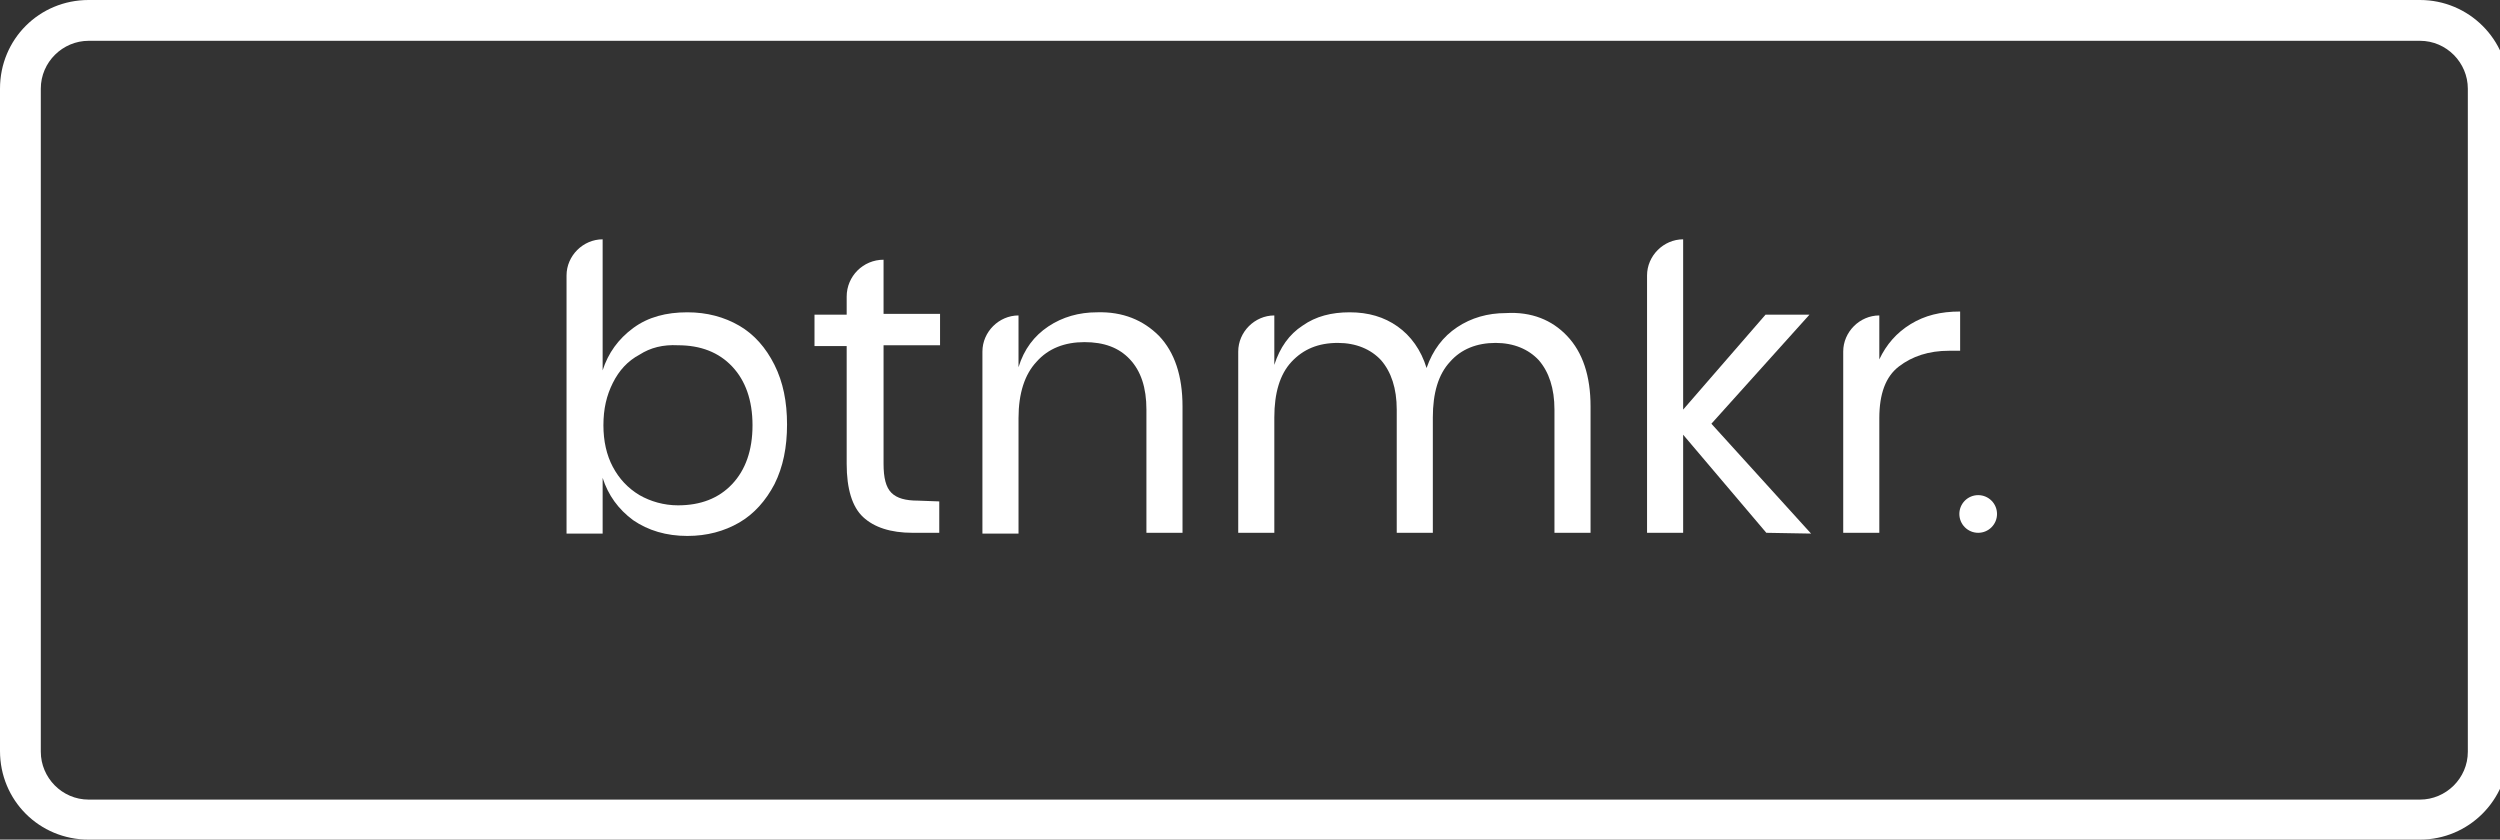 <?xml version="1.0" encoding="utf-8"?>
<!-- Generator: Adobe Illustrator 22.1.0, SVG Export Plug-In . SVG Version: 6.00 Build 0)  -->
<svg version="1.1" id="Layer_1" xmlns="http://www.w3.org/2000/svg" xmlns:xlink="http://www.w3.org/1999/xlink" x="0px" y="0px"
	 viewBox="0 0 318.6 107" style="enable-background:new 0 0 318.6 107;" xml:space="preserve">
<rect x="0" y="0" width="318.6" height="107" fill="#333333" stroke="none"/>
<style type="text/css">
	.st0{display:none;fill:#E47676;}
	.st1{fill:#FFFFFF;}
</style>
<rect x="-90.7" y="-196.5" class="st0" width="500" height="500"/>
<g id="Layer_2_1_">
	<g>
		<path class="st1" d="M94.2,41.5c1.9,1.1,3.4,2.8,4.5,5s1.6,4.7,1.6,7.6c0,2.9-0.5,5.4-1.6,7.6c-1.1,2.1-2.6,3.8-4.5,4.9
			s-4.1,1.7-6.6,1.7c-2.7,0-5-0.7-6.9-2c-1.9-1.4-3.2-3.2-3.9-5.4V68h-4.6V35.1c0-2.5,2.1-4.6,4.6-4.6l0,0v16.7c0.7-2.2,2-4,3.9-5.4
			s4.2-2,6.9-2C90.1,39.8,92.3,40.4,94.2,41.5z M81.5,45.2c-1.5,0.8-2.6,2-3.4,3.6s-1.2,3.3-1.2,5.4c0,2,0.4,3.8,1.2,5.3
			c0.8,1.5,1.9,2.7,3.4,3.6c1.4,0.8,3.1,1.3,4.9,1.3c2.9,0,5.2-0.9,6.9-2.7c1.7-1.8,2.6-4.3,2.6-7.5s-0.9-5.7-2.6-7.5
			s-4-2.7-6.9-2.7C84.5,43.9,82.9,44.3,81.5,45.2z"/>
		<path class="st1" d="M119.7,63.9v4h-3.4c-2.8,0-4.9-0.7-6.3-2s-2.1-3.6-2.1-6.8v-15h-4.1v-4h4.1v-2.3c0-2.6,2.1-4.7,4.7-4.7l0,0
			V40h7.2v4h-7.2v15.1c0,1.8,0.3,3,1,3.7s1.8,1,3.4,1L119.7,63.9L119.7,63.9z"/>
		<path class="st1" d="M147.7,42.8c2,2.1,3,5.1,3,9v16.1h-4.6V52.2c0-2.8-0.7-4.9-2.1-6.4c-1.4-1.5-3.3-2.2-5.8-2.2
			s-4.6,0.8-6.1,2.5c-1.5,1.6-2.3,4-2.3,7.2V68h-4.6V44.8c0-2.5,2.1-4.6,4.6-4.6l0,0v6.6c0.7-2.3,2-4,3.8-5.2s3.9-1.8,6.2-1.8
			C143.1,39.7,145.7,40.8,147.7,42.8z"/>
		<path class="st1" d="M199.7,42.8c2,2.1,3,5.1,3,9v16.1h-4.6V52.2c0-2.7-0.7-4.8-2-6.3c-1.3-1.4-3.2-2.2-5.5-2.2
			c-2.4,0-4.4,0.8-5.8,2.4c-1.5,1.6-2.2,4-2.2,7.1v14.7H178V52.2c0-2.7-0.7-4.8-2-6.3c-1.3-1.4-3.2-2.2-5.5-2.2
			c-2.5,0-4.4,0.8-5.9,2.4c-1.5,1.6-2.2,4-2.2,7.1v14.7h-4.6V44.8c0-2.5,2.1-4.6,4.6-4.6l0,0v6.3c0.7-2.2,1.9-3.9,3.6-5
			c1.7-1.2,3.7-1.7,6-1.7c2.4,0,4.4,0.6,6.1,1.8c1.7,1.2,3,3,3.7,5.3c0.8-2.3,2.1-4,3.9-5.2c1.8-1.2,3.9-1.8,6.2-1.8
			C195.2,39.7,197.8,40.8,199.7,42.8z"/>
		<path class="st1" d="M225.1,67.9l-10.6-12.5v12.5h-4.6V35.1c0-2.5,2.1-4.6,4.6-4.6l0,0v21.7L225,40.1h5.6L218.1,54l12.7,14
			L225.1,67.9L225.1,67.9z"/>
		<path class="st1" d="M243.5,41.3c1.8-1.1,3.8-1.6,6.3-1.6v5h-1.4c-2.6,0-4.7,0.7-6.4,2s-2.5,3.5-2.5,6.6v14.6h-4.6V44.8
			c0-2.5,2.1-4.6,4.6-4.6l0,0v5.6C240.4,43.9,241.7,42.4,243.5,41.3z"/>
	</g>
	<g>
		<circle class="st1" cx="252.1" cy="65.5" r="2.4"/>
	</g>
	<g>
		<path class="st1" d="M308.4,107H11.3C5,107,0,102,0,95.7V11.3C0,5,5,0,11.3,0h297.1c6.2,0,11.3,5,11.3,11.3v84.5
			C319.6,102,314.6,107,308.4,107z M11.3,5.2c-3.3,0-6.1,2.7-6.1,6.1v84.5c0,3.3,2.7,6.1,6.1,6.1h297.1c3.3,0,6.1-2.7,6.1-6.1V11.3
			c0-3.3-2.7-6.1-6.1-6.1C308.4,5.2,11.3,5.2,11.3,5.2z"/>
	</g>
</g>
</svg>
